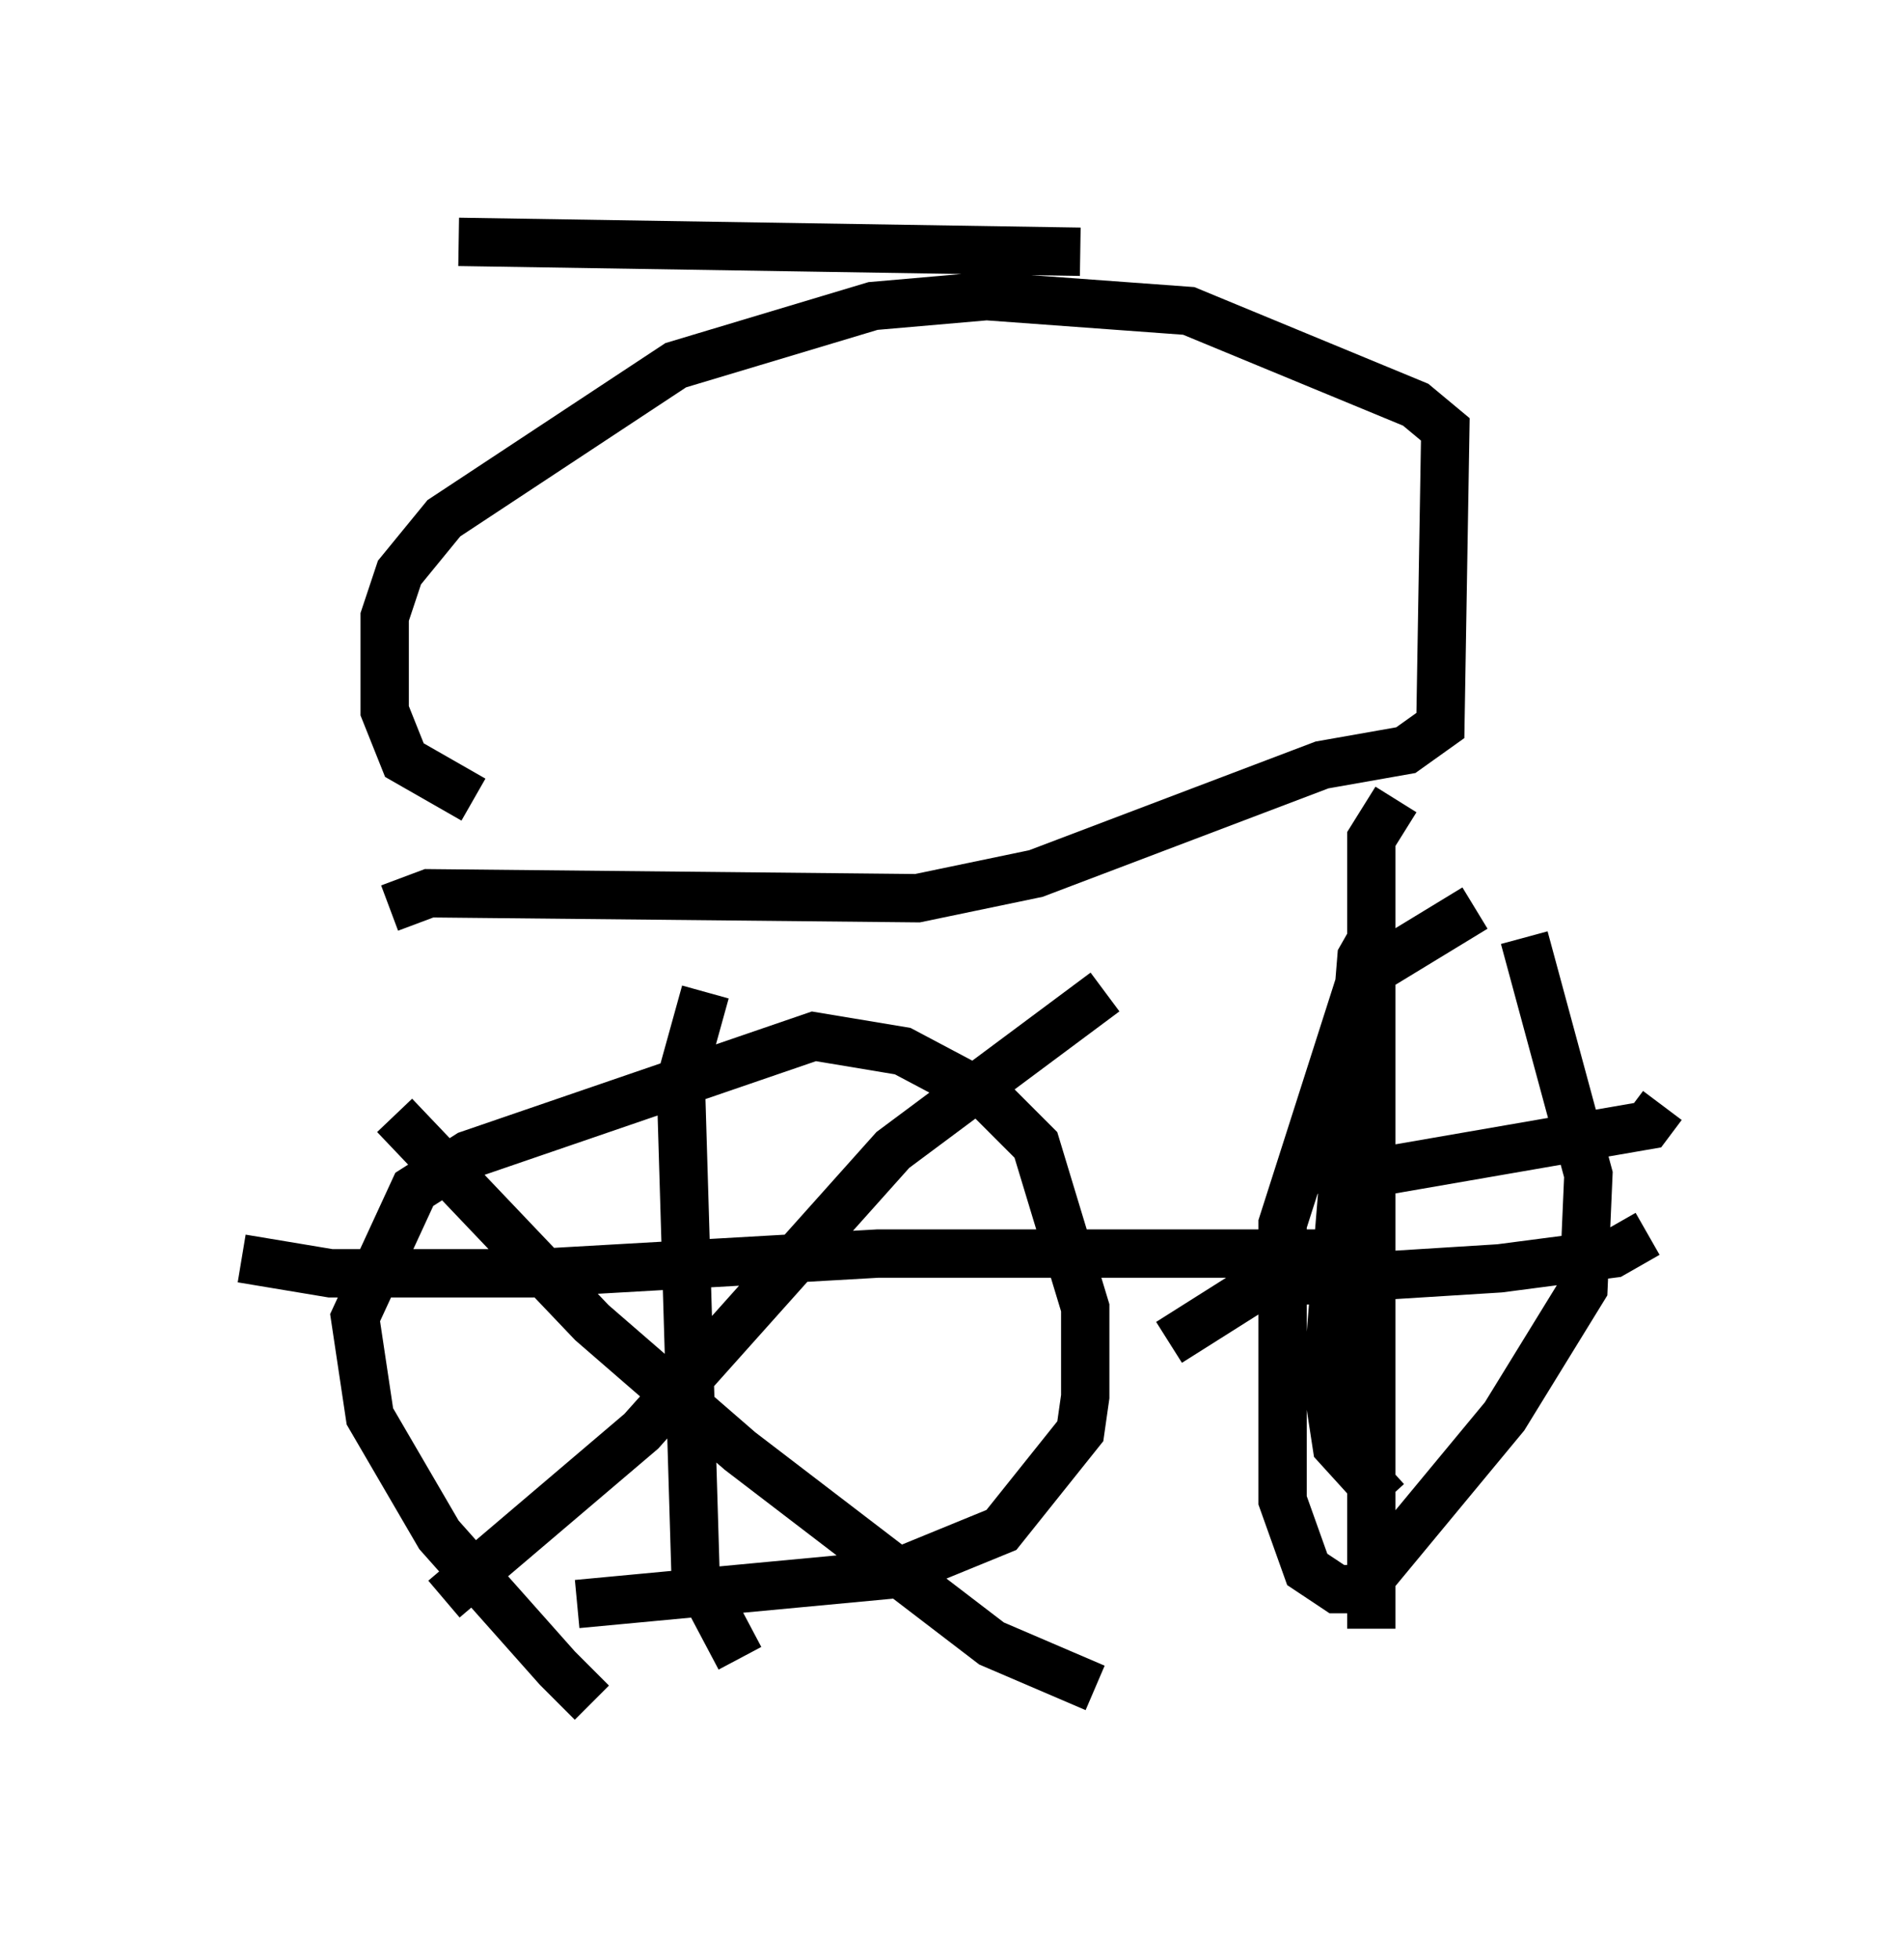 <?xml version="1.0" encoding="utf-8" ?>
<svg baseProfile="full" height="40.523" version="1.1" width="39.4" xmlns="http://www.w3.org/2000/svg" xmlns:ev="http://www.w3.org/2001/xml-events" xmlns:xlink="http://www.w3.org/1999/xlink"><defs /><rect fill="white" height="40.523" width="39.4" x="0" y="0" /><path d="M13.575, 35.523 m-1.327, -0.306 l-0.715, -0.715 -2.45, -2.756 l-1.429, -2.45 -0.306, -2.042 l1.225, -2.654 1.123, -0.715 l7.146, -2.45 1.838, 0.306 l1.735, 0.919 1.021, 1.021 l1.021, 3.369 0.0, 1.838 l-0.102, 0.715 -1.633, 2.042 l-2.246, 0.919 -6.533, 0.613 m-2.756, -0.102 l4.083, -3.471 5.206, -5.819 l4.39, -3.267 m-14.7, 2.552 l4.083, 4.288 3.063, 2.654 l5.206, 3.981 2.144, 0.919 m-8.065, -14.394 l-0.51, 1.838 0.306, 10.208 l0.919, 1.735 m-10.311, -8.269 l1.838, 0.306 4.185, 0.0 l7.146, -0.408 9.596, 0.0 m2.756, -7.146 l-2.348, 1.429 -1.633, 5.104 l0.0, 5.717 0.51, 1.429 l0.613, 0.408 0.51, 0.0 l2.96, -3.573 1.633, -2.654 l0.102, -2.348 -1.327, -4.9 m-4.798, 4.798 l2.042, 0.0 5.308, -0.919 l0.306, -0.408 m-5.513, -6.329 l-0.51, 0.817 0.0, 16.334 m5.717, -8.167 l-0.715, 0.408 -2.348, 0.306 l-4.9, 0.306 -1.94, 1.225 m4.39, -8.677 l-0.408, 0.715 -0.715, 8.779 l0.204, 1.327 1.021, 1.123 m-20.621, -12.25 l0.817, -0.306 10.106, 0.102 l2.45, -0.51 5.921, -2.246 l1.735, -0.306 0.715, -0.51 l0.102, -6.125 -0.613, -0.51 l-4.696, -1.94 -4.185, -0.306 l-2.348, 0.204 -4.083, 1.225 l-4.798, 3.165 -0.919, 1.123 l-0.306, 0.919 0.0, 1.94 l0.408, 1.021 1.429, 0.817 m-0.306, -11.536 l12.863, 0.204 " fill="none" stroke="black" stroke-width="1" /></svg>